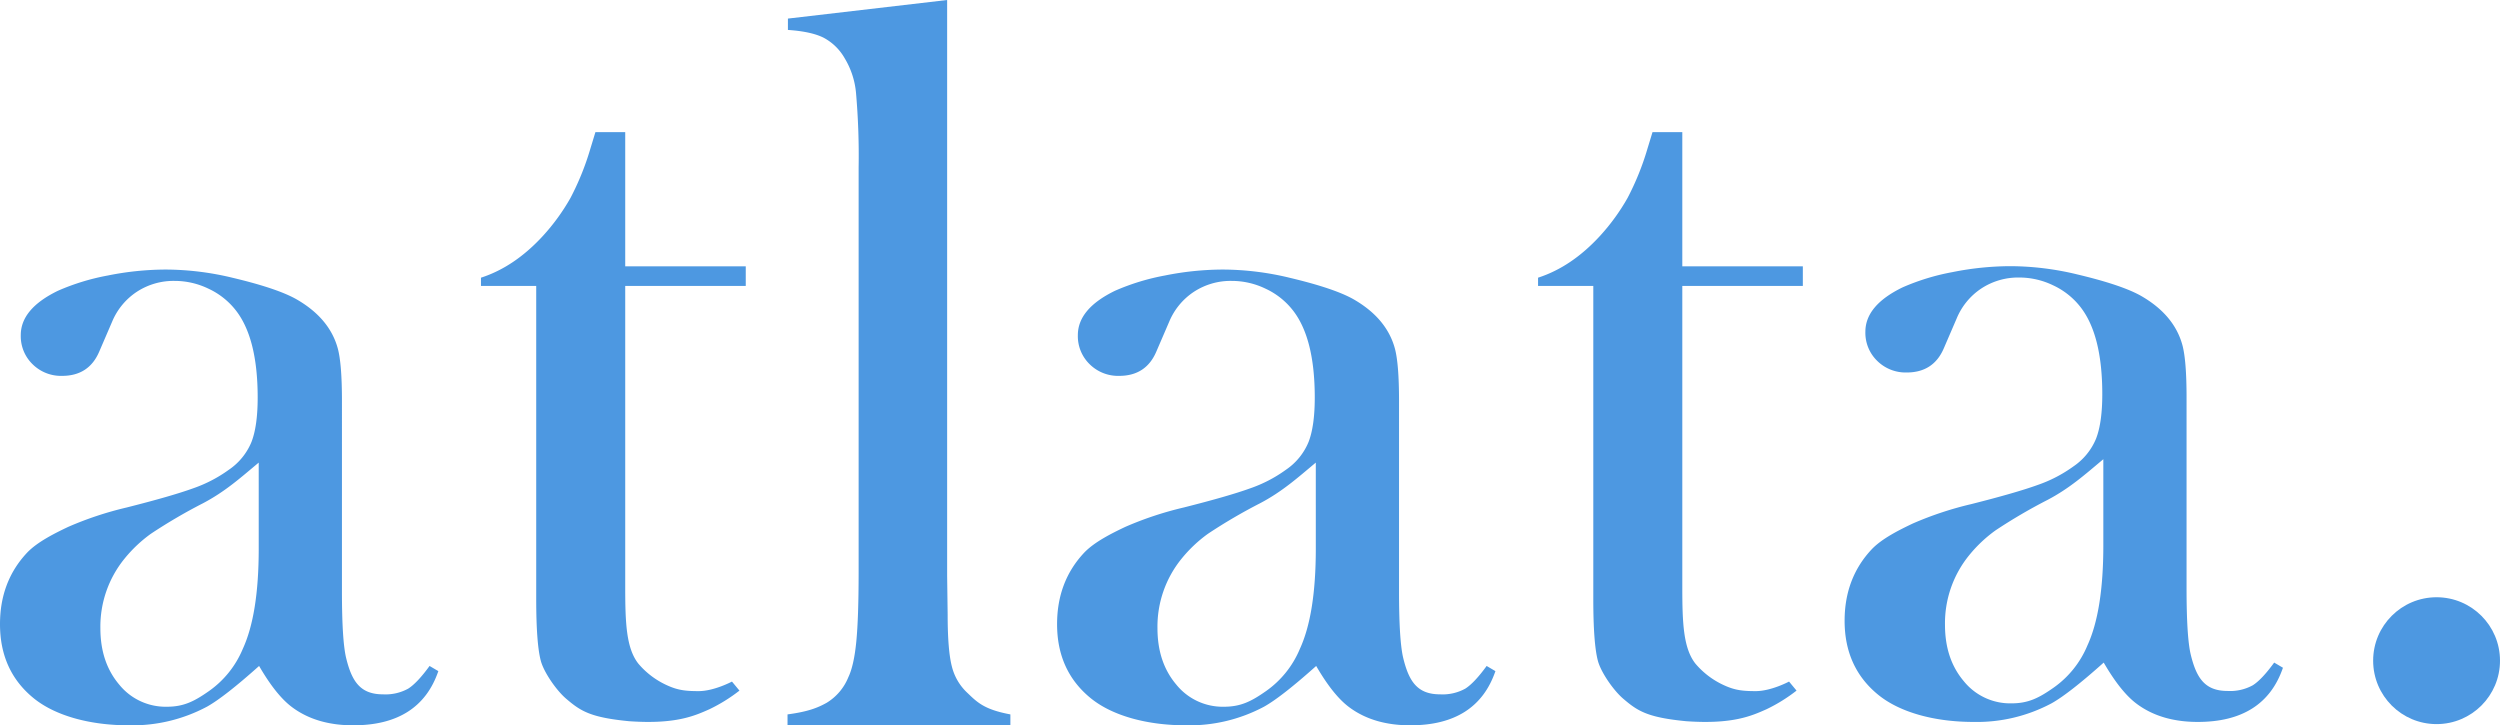 <svg xmlns="http://www.w3.org/2000/svg" width="701.262" height="203.456" viewBox="0 0 701.262 203.456">
  <g id="Сгруппировать_62" data-name="Сгруппировать 62" transform="translate(0 0)">
    <path id="Контур_4" data-name="Контур 4" d="M3.747-131.995l44.663-5.212V24.254l.145,11q0,9.838,1.158,14.4a15.056,15.056,0,0,0,4.488,7.6c2.7,2.6,4.708,4.582,11.948,5.932v3.04H3.637v-3.04c5.791-.771,8.459-1.855,10.969-3.252a14.9,14.9,0,0,0,6.081-7.157q1.593-3.325,2.244-10.048t.652-19.443V-90.211a202.7,202.7,0,0,0-.724-20.817,22.713,22.713,0,0,0-3.185-9.829,14.773,14.773,0,0,0-5.936-5.783q-3.475-1.734-9.99-2.168Z" transform="translate(217.268 137.207)" fill="#4d98e1"/>
    <path id="Контур_5" data-name="Контур 5" d="M43.1-70.755h33.81v5.5H43.1V19.011c0,10.135.25,17.374,3.714,21.718A22.859,22.859,0,0,0,55,46.84C57.986,48.191,60.235,48.4,63.7,48.4c4.33,0,9.342-2.679,9.342-2.679l2.1,2.534a45.929,45.929,0,0,1-8.4,5.216c-4.194,1.865-9.513,4.293-22.577,3.368C33.412,55.8,30.613,54.008,26.678,50.656c-2.8-2.317-6.377-7.49-7.246-10.723s-1.3-9.049-1.3-17.446V-65.253H2.637v-2.317Q12.048-70.61,20.024-79.3a58.122,58.122,0,0,0,7.722-10.642,75.291,75.291,0,0,0,5.539-13.682l1.457-4.778H43.1Z" transform="translate(132.278 145.463)" fill="#4d98e1"/>
    <path id="Контур_7" data-name="Контур 7" d="M43.1-70.755h33.81v5.5H43.1V19.011c0,10.135.25,17.374,3.714,21.718A22.859,22.859,0,0,0,55,46.84C57.986,48.191,60.235,48.4,63.7,48.4c4.33,0,9.342-2.679,9.342-2.679l2.1,2.534a45.929,45.929,0,0,1-8.4,5.216c-4.194,1.865-9.513,4.293-22.577,3.368C33.412,55.8,30.613,54.008,26.678,50.656c-2.8-2.317-6.377-7.49-7.246-10.723s-1.3-9.049-1.3-17.446V-65.253H2.637v-2.317Q12.048-70.61,20.024-79.3a58.122,58.122,0,0,0,7.722-10.642,75.291,75.291,0,0,0,5.539-13.682l1.457-4.778H43.1Z" transform="translate(428.795 145.463)" fill="#4d98e1"/>
    <path id="Контур_3" data-name="Контур 3" d="M125.452,26.721l2.461,1.448q-5.212,15.2-23.889,15.2-10.3,0-17.109-5.067-4.5-3.33-9.28-11.583-9.716,8.687-14.646,11.438a44.506,44.506,0,0,1-21.894,5.212c-10.634,0-20.551-2.558-26.786-7.674s-9.352-12.017-9.352-20.7q0-12.017,7.674-20.125c2.9-2.992,7.708-5.381,11.473-7.167a95.561,95.561,0,0,1,16.361-5.429q12.6-3.185,18.6-5.357A38.517,38.517,0,0,0,69.131-28.3a17.423,17.423,0,0,0,6.37-7.818q1.737-4.488,1.737-12.451,0-16.94-6.37-24.758a20.849,20.849,0,0,0-7.456-5.791,21.807,21.807,0,0,0-9.483-2.172,18.83,18.83,0,0,0-10.569,3.04,18.618,18.618,0,0,0-6.95,8.4l-3.62,8.4q-2.9,6.8-10.424,6.8A11.337,11.337,0,0,1,14.113-57.9a10.969,10.969,0,0,1-3.33-8.18q0-7.384,10.443-12.451A63.409,63.409,0,0,1,35.22-82.808a83.2,83.2,0,0,1,16.313-1.665,80.621,80.621,0,0,1,18.709,2.317c6.478,1.544,13.374,3.523,17.725,5.936q9.425,5.357,11.746,13.9,1.161,4.343,1.161,14.623V5.872q0,13.61,1.158,18.532c1.641,6.853,4.116,10.28,10.39,10.28a13.158,13.158,0,0,0,7.022-1.593Q121.977,31.5,125.452,26.721ZM77.528-30.324c-5.2,4.343-9.438,8.156-15.692,11.438a150.271,150.271,0,0,0-14.577,8.542,38.442,38.442,0,0,0-7.36,6.95,30.186,30.186,0,0,0-6.784,19.546q0,9.556,5.268,15.781a16.734,16.734,0,0,0,13.351,6.226c4.715,0,7.682-1.472,11.868-4.416a27.242,27.242,0,0,0,9.453-11.8q4.475-9.7,4.475-28.088Z" transform="translate(-4.957 160.084)" fill="#4d98e1"/>
    <path id="Контур_6" data-name="Контур 6" d="M125.452,26.721l2.461,1.448q-5.212,15.2-23.889,15.2-10.3,0-17.109-5.067-4.5-3.33-9.28-11.583-9.716,8.687-14.646,11.438a44.506,44.506,0,0,1-21.894,5.212c-10.634,0-20.551-2.558-26.786-7.674s-9.352-12.017-9.352-20.7q0-12.017,7.674-20.125c2.9-2.992,7.708-5.381,11.473-7.167a95.561,95.561,0,0,1,16.361-5.429q12.6-3.185,18.6-5.357A38.517,38.517,0,0,0,69.131-28.3a17.423,17.423,0,0,0,6.37-7.818q1.737-4.488,1.737-12.451,0-16.94-6.37-24.758a20.849,20.849,0,0,0-7.456-5.791,21.807,21.807,0,0,0-9.483-2.172,18.83,18.83,0,0,0-10.569,3.04,18.618,18.618,0,0,0-6.95,8.4l-3.62,8.4q-2.9,6.8-10.424,6.8A11.337,11.337,0,0,1,14.113-57.9a10.969,10.969,0,0,1-3.33-8.18q0-7.384,10.443-12.451A63.409,63.409,0,0,1,35.22-82.808a83.2,83.2,0,0,1,16.313-1.665,80.621,80.621,0,0,1,18.709,2.317c6.478,1.544,13.374,3.523,17.725,5.936q9.425,5.357,11.746,13.9,1.161,4.343,1.161,14.623V5.872q0,13.61,1.158,18.532c1.641,6.853,4.116,10.28,10.39,10.28a13.158,13.158,0,0,0,7.022-1.593Q121.977,31.5,125.452,26.721ZM77.528-30.324c-5.2,4.343-9.438,8.156-15.692,11.438a150.271,150.271,0,0,0-14.577,8.542,38.442,38.442,0,0,0-7.36,6.95,30.186,30.186,0,0,0-6.784,19.546q0,9.556,5.268,15.781a16.734,16.734,0,0,0,13.351,6.226c4.715,0,7.682-1.472,11.868-4.416a27.242,27.242,0,0,0,9.453-11.8q4.475-9.7,4.475-28.088Z" transform="translate(291.56 160.084)" fill="#4d98e1"/>
    <path id="Контур_8" data-name="Контур 8" d="M125.452,26.721l2.461,1.448q-5.212,15.2-23.889,15.2-10.3,0-17.109-5.067-4.5-3.33-9.28-11.583-9.716,8.687-14.646,11.438a44.506,44.506,0,0,1-21.894,5.212c-10.634,0-20.551-2.558-26.786-7.674s-9.352-12.017-9.352-20.7q0-12.017,7.674-20.125c2.9-2.992,7.708-5.381,11.473-7.167a95.561,95.561,0,0,1,16.361-5.429q12.6-3.185,18.6-5.357A38.517,38.517,0,0,0,69.131-28.3a17.423,17.423,0,0,0,6.37-7.818q1.737-4.488,1.737-12.451,0-16.94-6.37-24.758a20.849,20.849,0,0,0-7.456-5.791,21.807,21.807,0,0,0-9.483-2.172,18.83,18.83,0,0,0-10.569,3.04,18.618,18.618,0,0,0-6.95,8.4l-3.62,8.4q-2.9,6.8-10.424,6.8A11.337,11.337,0,0,1,14.113-57.9a10.969,10.969,0,0,1-3.33-8.18q0-7.384,10.443-12.451A63.409,63.409,0,0,1,35.22-82.808a83.2,83.2,0,0,1,16.313-1.665,80.621,80.621,0,0,1,18.709,2.317c6.478,1.544,13.374,3.523,17.725,5.936q9.425,5.357,11.746,13.9,1.161,4.343,1.161,14.623V5.872q0,13.61,1.158,18.532c1.641,6.853,4.116,10.28,10.39,10.28a13.158,13.158,0,0,0,7.022-1.593Q121.977,31.5,125.452,26.721ZM77.528-30.324c-5.2,4.343-9.438,8.156-15.692,11.438a150.271,150.271,0,0,0-14.577,8.542,38.442,38.442,0,0,0-7.36,6.95,30.186,30.186,0,0,0-6.784,19.546q0,9.556,5.268,15.781a16.734,16.734,0,0,0,13.351,6.226c4.715,0,7.682-1.472,11.868-4.416a27.242,27.242,0,0,0,9.453-11.8q4.475-9.7,4.475-28.088Z" transform="translate(512.465 159.136)" fill="#4d98e1"/>
    <circle id="Эллипс_2" data-name="Эллипс 2" cx="17.791" cy="17.791" r="17.791" transform="translate(665.68 167.532)" fill="#4d98e1"/>
  </g>
</svg>
